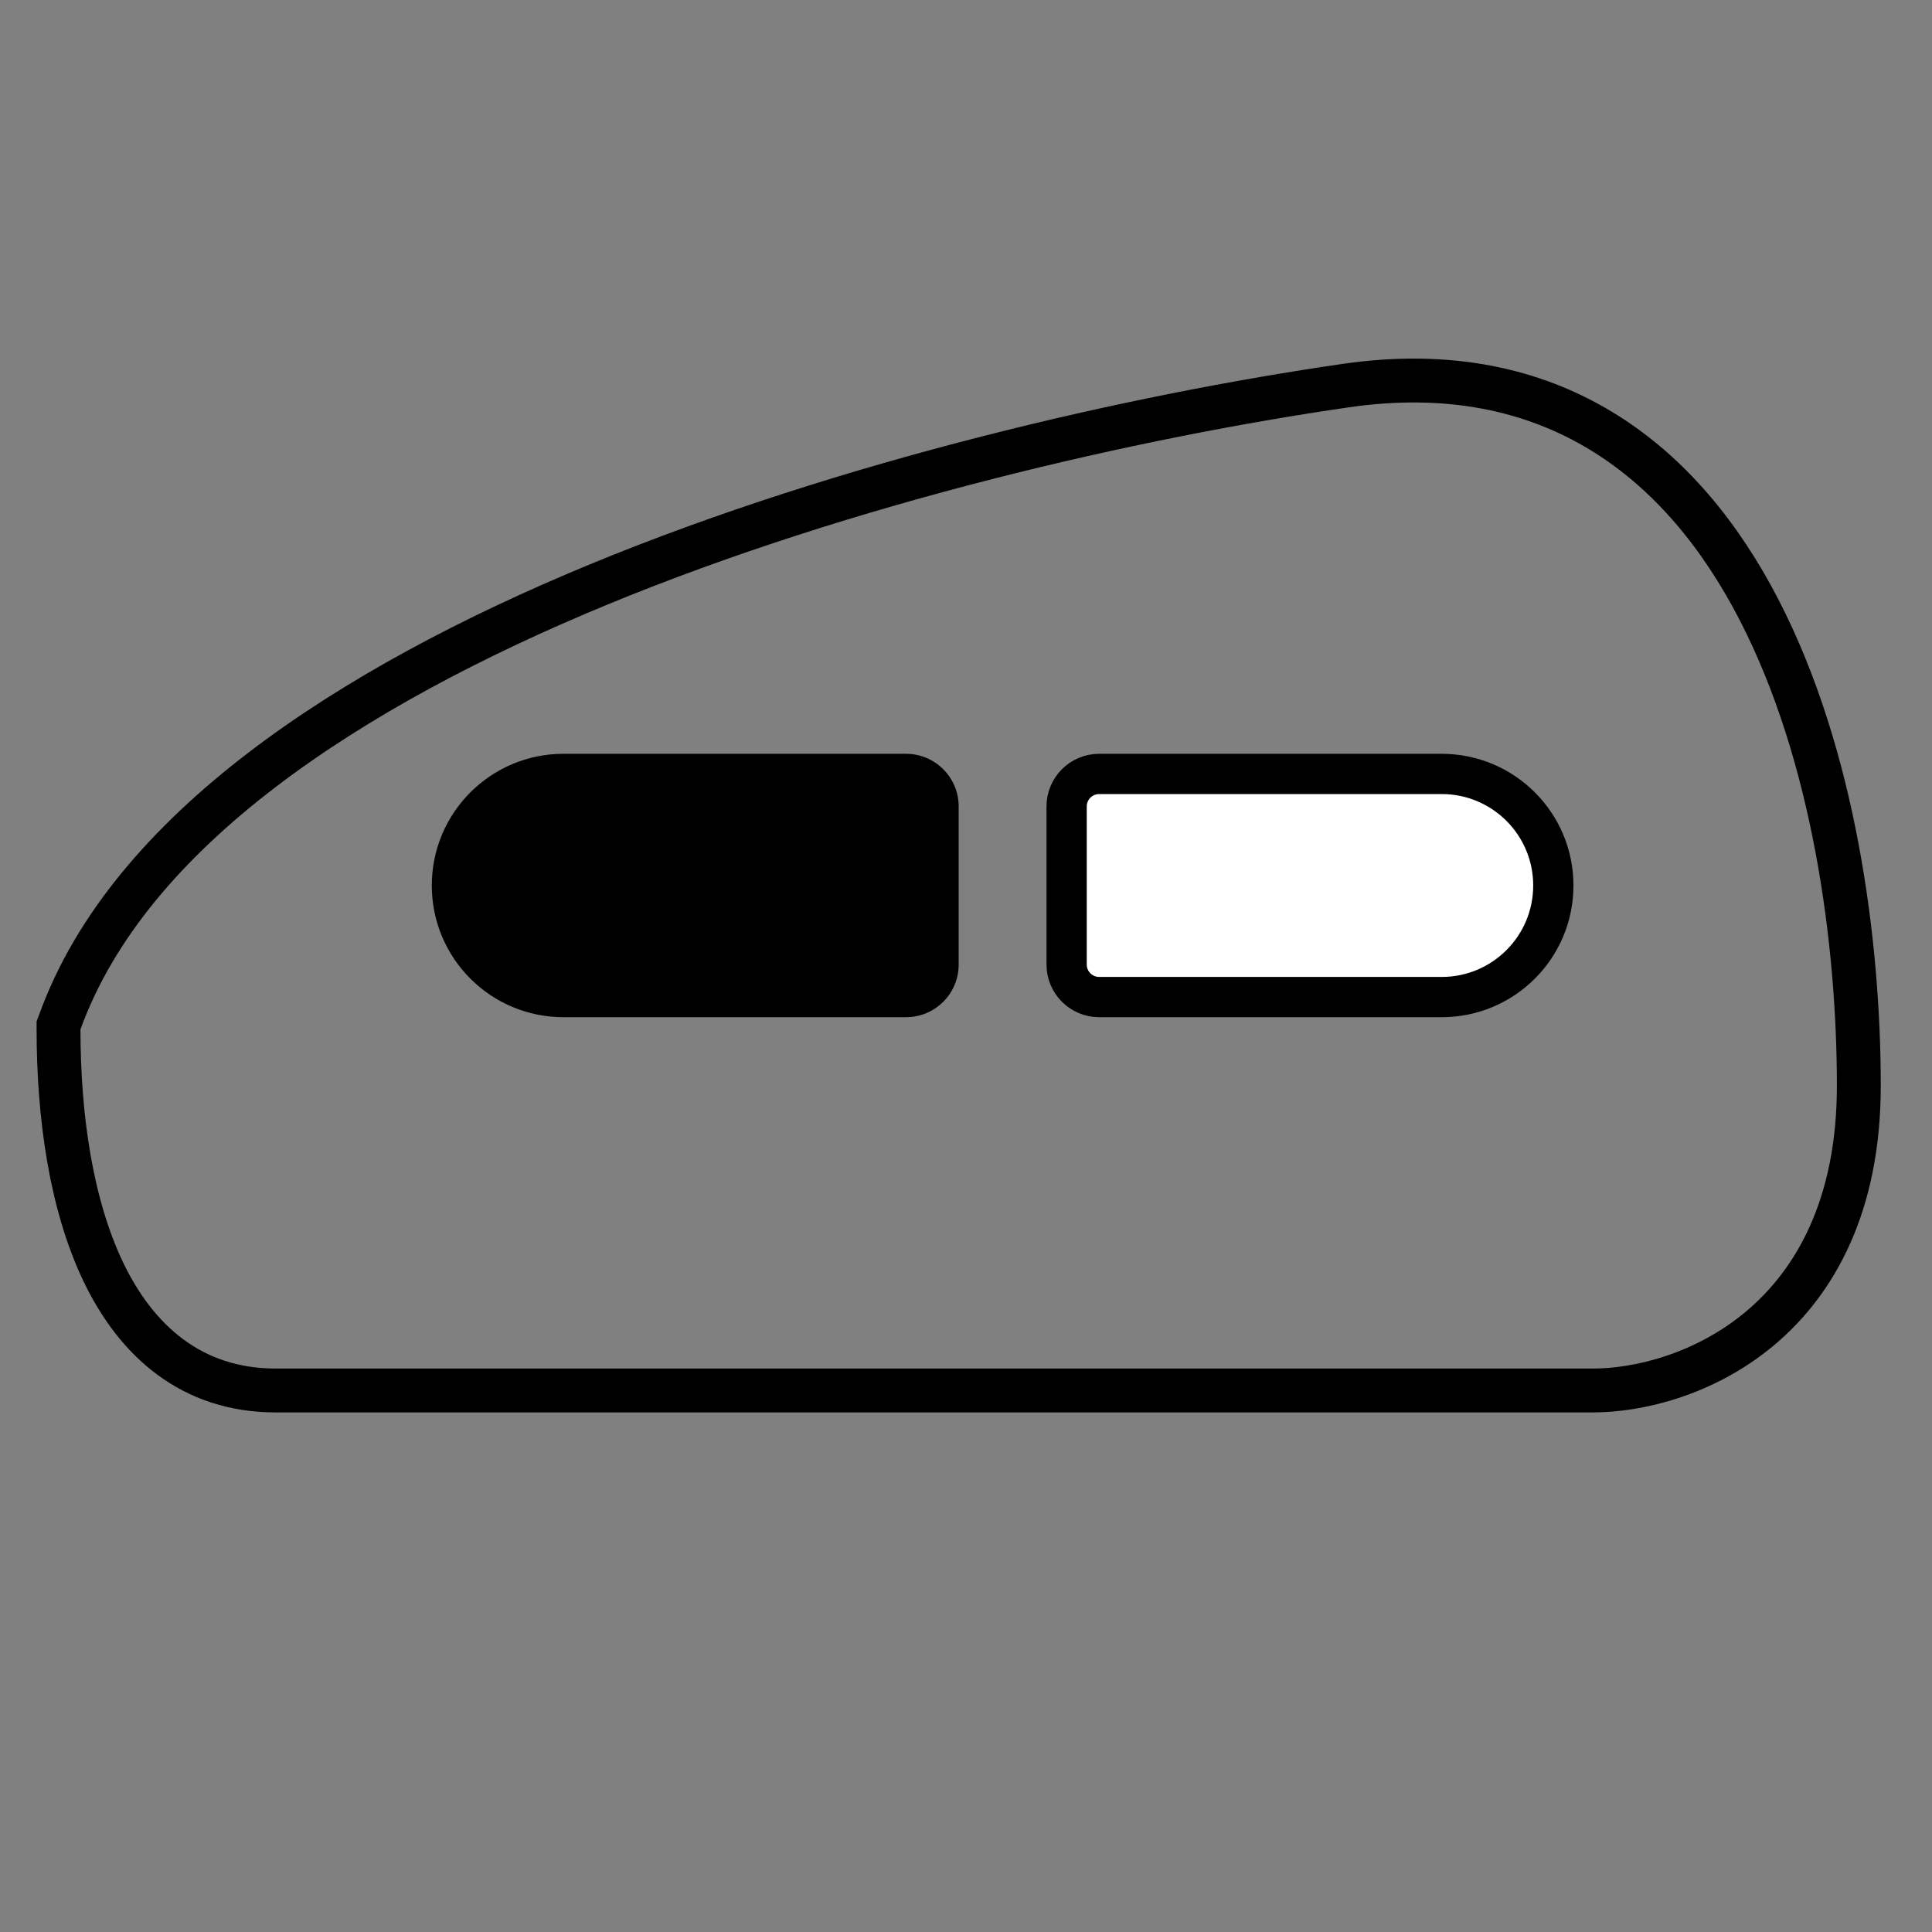 <svg width="24" height="24" viewBox="0 0 24 24" fill="none" xmlns="http://www.w3.org/2000/svg">
<rect x="0" y="0" width="24" height="24" fill="#808080" stroke="none"/>
<path d="M0.744 12.693L0.727 12.738V12.786C0.727 13.858 0.88 14.958 1.284 15.801C1.694 16.656 2.38 17.273 3.424 17.273H19.788C20.346 17.273 21.168 17.081 21.857 16.507C22.556 15.924 23.091 14.966 23.091 13.488C23.091 11.711 22.786 9.379 21.848 7.568C21.378 6.66 20.742 5.87 19.892 5.354C19.037 4.835 17.987 4.606 16.718 4.79C14.098 5.17 10.545 5.978 7.435 7.261C5.88 7.903 4.426 8.668 3.254 9.564C2.083 10.459 1.177 11.498 0.744 12.693Z" stroke="black" stroke-width="0.545"/>
<path d="M11.909 11.982C11.909 12.343 11.616 12.636 11.255 12.636L7 12.636C6.096 12.636 5.364 11.904 5.364 11C5.364 10.096 6.096 9.364 7 9.364L11.255 9.364C11.616 9.364 11.909 9.657 11.909 10.018L11.909 11.982Z" fill="black"/>
<path d="M13.25 10.018C13.25 9.795 13.431 9.614 13.655 9.614H17.909C18.675 9.614 19.296 10.234 19.296 11C19.296 11.766 18.675 12.386 17.909 12.386H13.655C13.431 12.386 13.25 12.205 13.25 11.982V10.018Z" fill="white" stroke="black" stroke-width="0.5"/>
</svg>
